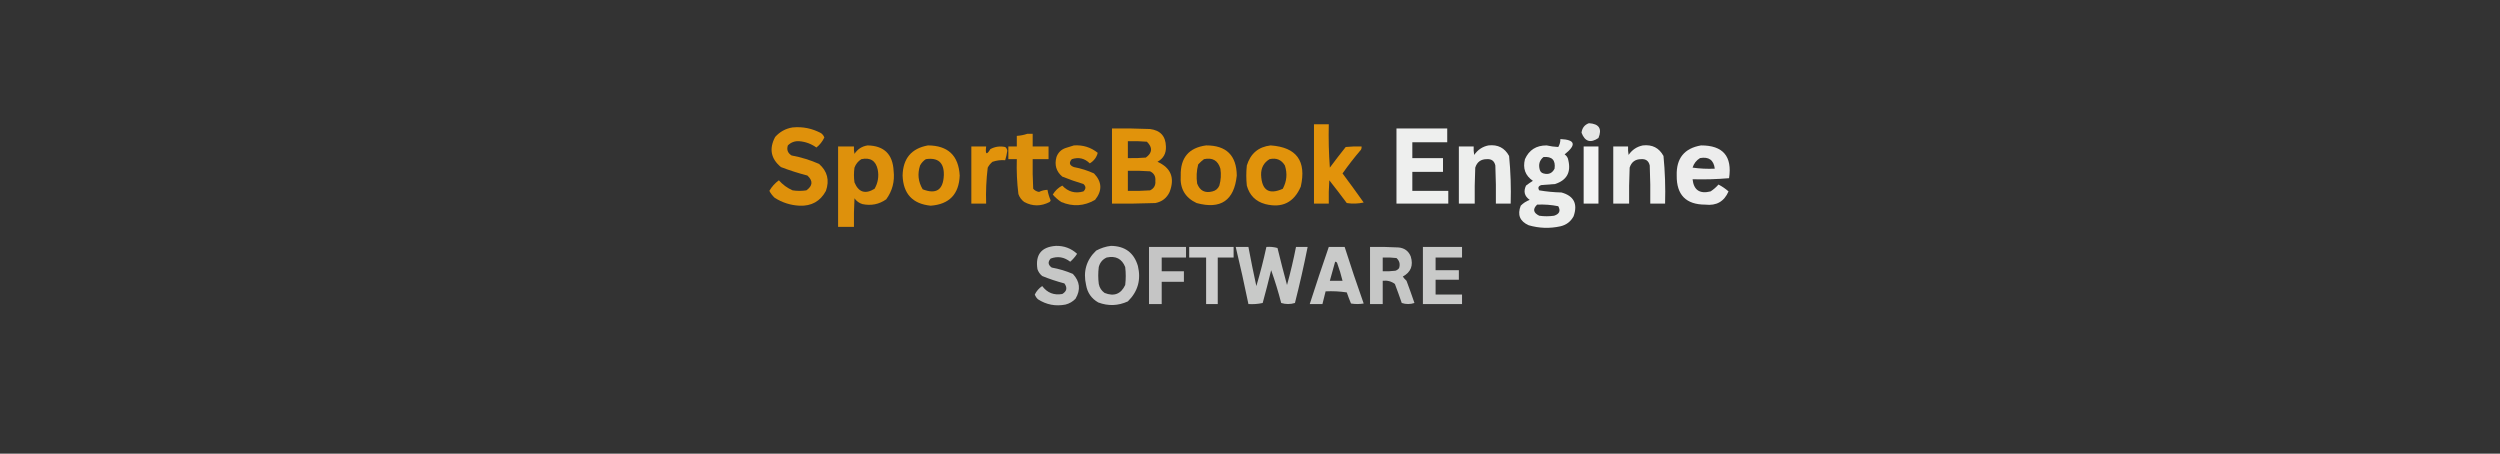 <?xml version="1.0" encoding="UTF-8"?>
<!DOCTYPE svg PUBLIC "-//W3C//DTD SVG 1.1//EN" "http://www.w3.org/Graphics/SVG/1.1/DTD/svg11.dtd">
<svg xmlns="http://www.w3.org/2000/svg" version="1.1" width="2364px" height="429px" style="shape-rendering:geometricPrecision; text-rendering:geometricPrecision; image-rendering:optimizeQuality; fill-rule:evenodd; clip-rule:evenodd" xmlns:xlink="http://www.w3.org/1999/xlink">
<rect width="100%" height="100%" fill="#333333" stroke="none"/>
<g><path style="opacity:0.878" fill="#fefffe" d="M 1502.5,116.5 C 1512.1,117.078 1515.1,121.745 1511.5,130.5C 1503.99,135.586 1498.65,133.92 1495.5,125.5C 1496.04,120.977 1498.37,117.977 1502.5,116.5 Z"/></g>
<g><path style="opacity:0.925" fill="#f09b08" d="M 1242.5,117.5 C 1247.17,117.5 1251.83,117.5 1256.5,117.5C 1256.17,131.183 1256.5,144.85 1257.5,158.5C 1262.38,151.91 1267.38,145.41 1272.5,139C 1277.49,138.501 1282.49,138.334 1287.5,138.5C 1287.65,139.552 1287.48,140.552 1287,141.5C 1280.8,148.729 1274.97,156.229 1269.5,164C 1276.29,173.078 1282.96,182.245 1289.5,191.5C 1284.2,192.663 1278.86,192.829 1273.5,192C 1268.12,184.743 1262.62,177.577 1257,170.5C 1256.5,177.826 1256.33,185.159 1256.5,192.5C 1251.83,192.5 1247.17,192.5 1242.5,192.5C 1242.5,167.5 1242.5,142.5 1242.5,117.5 Z"/></g>
<g><path style="opacity:0.912" fill="#f09b08" d="M 749.5,120.5 C 759.085,119.584 768.085,121.417 776.5,126C 777.899,127.062 778.899,128.395 779.5,130C 777.7,133.791 775.2,136.957 772,139.5C 767.067,135.951 761.567,133.951 755.5,133.5C 751.406,133.298 747.906,134.631 745,137.5C 743.707,141.582 744.874,144.749 748.5,147C 757.5,148.664 766.167,151.331 774.5,155C 782.351,161.912 784.518,170.412 781,180.5C 775.682,190.331 767.348,194.997 756,194.5C 747.509,194.085 739.675,191.585 732.5,187C 730.47,185.104 728.803,182.937 727.5,180.5C 729.788,176.544 732.788,173.211 736.5,170.5C 740.132,174.633 744.465,177.8 749.5,180C 753.833,180.667 758.167,180.667 762.5,180C 768.584,175.688 768.917,171.021 763.5,166C 755.013,163.795 746.68,161.129 738.5,158C 728.907,150.146 727.073,140.646 733,129.5C 737.516,124.495 743.016,121.495 749.5,120.5 Z"/></g>
<g><path style="opacity:0.92" fill="#f09b08" d="M 1051.5,121.5 C 1063.5,121.333 1075.5,121.5 1087.5,122C 1097.26,123.257 1102.26,128.757 1102.5,138.5C 1102.83,145.012 1100.16,149.845 1094.5,153C 1107.25,158.69 1111.08,168.19 1106,181.5C 1103.31,187.27 1098.81,190.77 1092.5,192C 1078.84,192.5 1065.17,192.667 1051.5,192.5C 1051.5,168.833 1051.5,145.167 1051.5,121.5 Z M 1066.5,133.5 C 1072.51,133.334 1078.51,133.501 1084.5,134C 1090.08,139.486 1089.75,144.486 1083.5,149C 1077.84,149.499 1072.18,149.666 1066.5,149.5C 1066.5,144.167 1066.5,138.833 1066.5,133.5 Z M 1066.5,161.5 C 1073.51,161.334 1080.51,161.5 1087.5,162C 1091.24,163.8 1092.9,166.8 1092.5,171C 1092.9,175.2 1091.24,178.2 1087.5,180C 1080.51,180.5 1073.51,180.666 1066.5,180.5C 1066.5,174.167 1066.5,167.833 1066.5,161.5 Z"/></g>
<g><path style="opacity:0.921" fill="#fefffe" d="M 1320.5,121.5 C 1336.5,121.5 1352.5,121.5 1368.5,121.5C 1368.5,125.833 1368.5,130.167 1368.5,134.5C 1357.5,134.5 1346.5,134.5 1335.5,134.5C 1335.5,139.5 1335.5,144.5 1335.5,149.5C 1345.17,149.5 1354.83,149.5 1364.5,149.5C 1364.5,153.833 1364.5,158.167 1364.5,162.5C 1354.83,162.5 1345.17,162.5 1335.5,162.5C 1335.5,168.5 1335.5,174.5 1335.5,180.5C 1346.83,180.5 1358.17,180.5 1369.5,180.5C 1369.5,184.5 1369.5,188.5 1369.5,192.5C 1353.17,192.5 1336.83,192.5 1320.5,192.5C 1320.5,168.833 1320.5,145.167 1320.5,121.5 Z"/></g>
<g><path style="opacity:0.894" fill="#f09b08" d="M 971.5,126.5 C 973.167,126.5 974.833,126.5 976.5,126.5C 976.5,130.5 976.5,134.5 976.5,138.5C 981.5,138.5 986.5,138.5 991.5,138.5C 991.5,142.5 991.5,146.5 991.5,150.5C 986.5,150.5 981.5,150.5 976.5,150.5C 976.334,159.839 976.5,169.173 977,178.5C 978.47,180.152 980.303,181.152 982.5,181.5C 985.022,180.238 987.689,179.571 990.5,179.5C 991.091,182.94 992.091,186.273 993.5,189.5C 993.291,190.086 992.957,190.586 992.5,191C 984.377,195.23 976.377,195.23 968.5,191C 965.894,189.062 964.061,186.562 963,183.5C 961.65,172.549 961.15,161.549 961.5,150.5C 958.833,150.5 956.167,150.5 953.5,150.5C 953.5,146.5 953.5,142.5 953.5,138.5C 956.167,138.5 958.833,138.5 961.5,138.5C 961.5,135.167 961.5,131.833 961.5,128.5C 965.04,128.247 968.373,127.581 971.5,126.5 Z"/></g>
<g><path style="opacity:0.915" fill="#fefffe" d="M 1475.5,131.5 C 1489.58,132.072 1490.92,136.906 1479.5,146C 1481.49,147.319 1482.65,149.152 1483,151.5C 1485.71,162.93 1481.54,170.43 1470.5,174C 1466.17,174.333 1461.83,174.667 1457.5,175C 1454.65,175.879 1453.99,177.546 1455.5,180C 1462.44,181.173 1469.44,181.84 1476.5,182C 1488.27,185.243 1492.1,192.743 1488,204.5C 1485.28,209.551 1481.11,212.718 1475.5,214C 1465.41,216.21 1455.41,215.877 1445.5,213C 1437.14,209.253 1434.64,203.087 1438,194.5C 1440.41,192.044 1443.24,190.211 1446.5,189C 1441.54,185.56 1440.38,181.06 1443,175.5C 1445.08,173.877 1447.25,172.377 1449.5,171C 1442.29,166.037 1439.79,159.203 1442,150.5C 1445.89,141.79 1452.73,137.456 1462.5,137.5C 1466.18,138.341 1469.85,138.841 1473.5,139C 1474.87,136.699 1475.53,134.199 1475.5,131.5 Z M 1459.5,148.5 C 1467.6,147.772 1471.1,151.438 1470,159.5C 1467.77,163.861 1464.27,165.361 1459.5,164C 1457.67,163.5 1456.5,162.333 1456,160.5C 1454.59,155.556 1455.76,151.556 1459.5,148.5 Z M 1453.5,193.5 C 1460.24,193.171 1466.91,193.671 1473.5,195C 1475.91,199.387 1474.58,202.387 1469.5,204C 1464.83,204.667 1460.17,204.667 1455.5,204C 1449.84,201.212 1449.17,197.712 1453.5,193.5 Z"/></g>
<g><path style="opacity:0.903" fill="#f09b08" d="M 820.5,137.5 C 836.024,137.857 844.191,145.857 845,161.5C 846.177,171.461 843.844,180.461 838,188.5C 831.238,193.22 823.738,194.72 815.5,193C 812.336,192.008 809.836,190.175 808,187.5C 807.5,196.494 807.334,205.494 807.5,214.5C 802.5,214.5 797.5,214.5 792.5,214.5C 792.5,189.167 792.5,163.833 792.5,138.5C 797.5,138.5 802.5,138.5 807.5,138.5C 807.337,140.857 807.503,143.19 808,145.5C 811.015,140.916 815.182,138.249 820.5,137.5 Z M 814.5,150.5 C 823.063,148.693 828.23,152.026 830,160.5C 831.209,166.886 830.209,172.886 827,178.5C 818.229,183.876 811.896,181.876 808,172.5C 807.333,167.833 807.333,163.167 808,158.5C 809.305,155.039 811.471,152.372 814.5,150.5 Z"/></g>
<g><path style="opacity:0.921" fill="#f09b08" d="M 877.5,137.5 C 896.437,137.604 906.437,147.104 907.5,166C 906.778,183.721 897.612,193.221 880,194.5C 862.945,192.775 854.112,183.275 853.5,166C 853.857,149.826 861.857,140.326 877.5,137.5 Z M 875.5,150.5 C 887.073,148.788 892.739,153.788 892.5,165.5C 891.992,179.54 885.325,184.04 872.5,179C 868.25,171.926 867.417,164.426 870,156.5C 871.36,153.977 873.193,151.977 875.5,150.5 Z"/></g>
<g><path style="opacity:0.904" fill="#f09b08" d="M 1015.5,137.5 C 1023.98,136.932 1031.48,139.265 1038,144.5C 1037.01,148.696 1034.51,152.03 1030.5,154.5C 1025.66,149.702 1019.99,148.369 1013.5,150.5C 1010.56,153.865 1011.23,156.365 1015.5,158C 1022.09,159.23 1028.42,161.23 1034.5,164C 1042.12,171.984 1042.45,180.317 1035.5,189C 1025.1,194.97 1014.43,195.637 1003.5,191C 1000.54,189.039 997.871,186.706 995.5,184C 997.721,180.278 1000.72,177.444 1004.5,175.5C 1010.06,181.391 1016.73,183.224 1024.5,181C 1026.99,178.577 1026.99,176.244 1024.5,174C 1017.72,171.973 1011.06,169.639 1004.5,167C 998.777,162.16 996.943,155.993 999,148.5C 1000.5,144.333 1003.33,141.5 1007.5,140C 1010.31,139.218 1012.98,138.384 1015.5,137.5 Z"/></g>
<g><path style="opacity:0.918" fill="#f09b08" d="M 1140.5,137.5 C 1159.59,137.428 1169.26,146.928 1169.5,166C 1167.04,189.563 1154.38,198.229 1131.5,192C 1120.6,186.881 1115.6,178.214 1116.5,166C 1116.13,149.214 1124.13,139.714 1140.5,137.5 Z M 1138.5,150.5 C 1146.54,148.766 1151.71,151.766 1154,159.5C 1154.84,164.921 1154.51,170.254 1153,175.5C 1151.74,178.428 1149.57,180.261 1146.5,181C 1139.38,182.858 1134.55,180.358 1132,173.5C 1131.14,167.415 1131.47,161.415 1133,155.5C 1134.73,153.598 1136.56,151.931 1138.5,150.5 Z"/></g>
<g><path style="opacity:0.92" fill="#f09b08" d="M 1201.5,137.5 C 1226.04,139.234 1235.54,152.234 1230,176.5C 1223.52,191.491 1212.35,196.991 1196.5,193C 1187.36,190.526 1181.53,184.693 1179,175.5C 1178.33,169.167 1178.33,162.833 1179,156.5C 1182.47,145.187 1189.97,138.854 1201.5,137.5 Z M 1200.5,150.5 C 1206.9,149.053 1211.73,151.053 1215,156.5C 1217.46,164.142 1216.79,171.475 1213,178.5C 1200,184.372 1193.17,180.039 1192.5,165.5C 1192.35,158.785 1195.02,153.785 1200.5,150.5 Z"/></g>
<g><path style="opacity:0.916" fill="#fefffe" d="M 1407.5,137.5 C 1416.37,136.515 1422.87,139.849 1427,147.5C 1428.45,162.428 1428.95,177.428 1428.5,192.5C 1423.83,192.5 1419.17,192.5 1414.5,192.5C 1414.67,180.495 1414.5,168.495 1414,156.5C 1413.03,152.198 1410.37,150.198 1406,150.5C 1400.37,150.467 1396.7,153.134 1395,158.5C 1394.5,169.828 1394.33,181.162 1394.5,192.5C 1389.5,192.5 1384.5,192.5 1379.5,192.5C 1379.5,174.5 1379.5,156.5 1379.5,138.5C 1384.17,138.5 1388.83,138.5 1393.5,138.5C 1393.34,141.187 1393.5,143.854 1394,146.5C 1397.35,141.625 1401.85,138.625 1407.5,137.5 Z"/></g>
<g><path style="opacity:0.916" fill="#fefffe" d="M 1553.5,137.5 C 1562.37,136.515 1568.87,139.849 1573,147.5C 1574.45,162.428 1574.95,177.428 1574.5,192.5C 1569.83,192.5 1565.17,192.5 1560.5,192.5C 1560.67,180.495 1560.5,168.495 1560,156.5C 1559.03,152.198 1556.37,150.198 1552,150.5C 1546.37,150.467 1542.7,153.134 1541,158.5C 1540.5,169.828 1540.33,181.162 1540.5,192.5C 1535.5,192.5 1530.5,192.5 1525.5,192.5C 1525.5,174.5 1525.5,156.5 1525.5,138.5C 1530.17,138.5 1534.83,138.5 1539.5,138.5C 1539.34,141.187 1539.5,143.854 1540,146.5C 1543.35,141.625 1547.85,138.625 1553.5,137.5 Z"/></g>
<g><path style="opacity:0.91" fill="#fefffe" d="M 1608.5,137.5 C 1629.28,137.459 1638.12,147.792 1635,168.5C 1623.58,169.488 1612.08,169.821 1600.5,169.5C 1601.59,179.728 1607.26,183.561 1617.5,181C 1620.32,179.183 1622.82,177.017 1625,174.5C 1628.45,176.287 1631.62,178.454 1634.5,181C 1630.38,190.566 1623.05,194.732 1612.5,193.5C 1594.29,193.456 1585.29,184.289 1585.5,166C 1585.03,149.701 1592.7,140.201 1608.5,137.5 Z M 1607.5,149.5 C 1615.81,147.971 1620.47,151.304 1621.5,159.5C 1614.47,159.83 1607.47,159.497 1600.5,158.5C 1601.75,154.595 1604.08,151.595 1607.5,149.5 Z"/></g>
<g><path style="opacity:0.923" fill="#f09b08" d="M 918.5,138.5 C 923.167,138.5 927.833,138.5 932.5,138.5C 931.582,146.102 932.916,146.935 936.5,141C 940.894,138.626 945.56,137.959 950.5,139C 951.624,139.839 952.291,141.006 952.5,142.5C 952.087,145.566 951.42,148.566 950.5,151.5C 946.487,151.159 942.487,151.659 938.5,153C 936.622,154.543 935.122,156.376 934,158.5C 932.617,169.779 932.117,181.112 932.5,192.5C 927.833,192.5 923.167,192.5 918.5,192.5C 918.5,174.5 918.5,156.5 918.5,138.5 Z"/></g>
<g><path style="opacity:0.945" fill="#fefffe" d="M 1497.5,138.5 C 1502.17,138.5 1506.83,138.5 1511.5,138.5C 1511.5,156.5 1511.5,174.5 1511.5,192.5C 1506.83,192.5 1502.17,192.5 1497.5,192.5C 1497.5,174.5 1497.5,156.5 1497.5,138.5 Z"/></g>
<g><path style="opacity:0.894" fill="#d8d9d8" d="M 998.5,232.5 C 1006.21,232.347 1012.88,234.847 1018.5,240C 1016.64,242.858 1014.47,245.358 1012,247.5C 1006.3,243.028 1000.14,242.028 993.5,244.5C 990.665,247.671 990.998,250.504 994.5,253C 1001.41,254.247 1008.08,256.247 1014.5,259C 1021.21,266.197 1022.04,274.031 1017,282.5C 1014.37,285.231 1011.21,287.064 1007.5,288C 998.102,289.803 989.435,288.136 981.5,283C 980.128,281.758 979.128,280.258 978.5,278.5C 980.117,275.216 982.45,272.549 985.5,270.5C 990.288,276.893 996.621,279.393 1004.5,278C 1008.81,275.427 1009.48,272.094 1006.5,268C 999.349,266.129 992.349,263.795 985.5,261C 983.383,259.269 981.883,257.102 981,254.5C 978.872,240.797 984.705,233.464 998.5,232.5 Z"/></g>
<g><path style="opacity:0.904" fill="#d8d9d8" d="M 1050.5,232.5 C 1063.79,232.645 1072.29,238.979 1076,251.5C 1079.11,264.592 1075.94,275.759 1066.5,285C 1057.31,289.227 1047.98,289.561 1038.5,286C 1032.08,282.33 1028.25,276.83 1027,269.5C 1024.07,256.709 1027.23,245.876 1036.5,237C 1041,234.553 1045.67,233.053 1050.5,232.5 Z M 1046.5,243.5 C 1055.04,241.684 1060.87,244.684 1064,252.5C 1064.67,258.167 1064.67,263.833 1064,269.5C 1059.95,278.074 1053.45,280.574 1044.5,277C 1041.53,274.9 1039.7,272.066 1039,268.5C 1038.33,263.167 1038.33,257.833 1039,252.5C 1040.11,248.234 1042.61,245.234 1046.5,243.5 Z"/></g>
<g><path style="opacity:0.881" fill="#d8d9d8" d="M 1086.5,233.5 C 1098.17,233.5 1109.83,233.5 1121.5,233.5C 1121.5,236.833 1121.5,240.167 1121.5,243.5C 1113.83,243.5 1106.17,243.5 1098.5,243.5C 1098.5,247.833 1098.5,252.167 1098.5,256.5C 1105.5,256.5 1112.5,256.5 1119.5,256.5C 1119.5,259.833 1119.5,263.167 1119.5,266.5C 1112.5,266.5 1105.5,266.5 1098.5,266.5C 1098.5,273.5 1098.5,280.5 1098.5,287.5C 1094.5,287.5 1090.5,287.5 1086.5,287.5C 1086.5,269.5 1086.5,251.5 1086.5,233.5 Z"/></g>
<g><path style="opacity:0.927" fill="#d8d9d8" d="M 1124.5,233.5 C 1138.5,233.5 1152.5,233.5 1166.5,233.5C 1166.5,236.833 1166.5,240.167 1166.5,243.5C 1161.5,243.5 1156.5,243.5 1151.5,243.5C 1151.5,258.167 1151.5,272.833 1151.5,287.5C 1147.83,287.5 1144.17,287.5 1140.5,287.5C 1140.5,272.833 1140.5,258.167 1140.5,243.5C 1135.17,243.5 1129.83,243.5 1124.5,243.5C 1124.5,240.167 1124.5,236.833 1124.5,233.5 Z"/></g>
<g><path style="opacity:0.903" fill="#d8d9d8" d="M 1168.5,233.5 C 1172.5,233.5 1176.5,233.5 1180.5,233.5C 1182.81,245.859 1185.31,258.192 1188,270.5C 1191.64,258.287 1194.8,245.954 1197.5,233.5C 1201.11,233.211 1204.61,233.544 1208,234.5C 1210.84,246.209 1213.84,257.876 1217,269.5C 1220.27,257.661 1223.1,245.661 1225.5,233.5C 1229.17,233.5 1232.83,233.5 1236.5,233.5C 1232.97,251.268 1228.97,268.935 1224.5,286.5C 1220.17,287.833 1215.83,287.833 1211.5,286.5C 1208.79,275.976 1205.62,265.643 1202,255.5C 1199.49,265.876 1196.82,276.209 1194,286.5C 1189.6,287.467 1185.1,287.8 1180.5,287.5C 1176.81,269.427 1172.81,251.427 1168.5,233.5 Z"/></g>
<g><path style="opacity:0.908" fill="#d8d9d8" d="M 1256.5,233.5 C 1261.5,233.5 1266.5,233.5 1271.5,233.5C 1277.2,251.426 1283.2,269.259 1289.5,287C 1285.5,287.667 1281.5,287.667 1277.5,287C 1276.07,283.556 1274.74,280.056 1273.5,276.5C 1266.87,275.503 1260.2,275.17 1253.5,275.5C 1252.5,279.5 1251.5,283.5 1250.5,287.5C 1246.5,287.5 1242.5,287.5 1238.5,287.5C 1244.3,269.438 1250.3,251.438 1256.5,233.5 Z M 1262.5,247.5 C 1263.5,247.47 1264.16,247.97 1264.5,249C 1266.48,254.428 1268.14,259.928 1269.5,265.5C 1265.5,265.5 1261.5,265.5 1257.5,265.5C 1259.17,259.5 1260.83,253.5 1262.5,247.5 Z"/></g>
<g><path style="opacity:0.891" fill="#d8d9d8" d="M 1295.5,233.5 C 1304.51,233.334 1313.51,233.5 1322.5,234C 1328.1,234.541 1331.93,237.374 1334,242.5C 1336.63,251.047 1334.13,257.381 1326.5,261.5C 1327.48,262.981 1328.65,264.315 1330,265.5C 1332.6,272.462 1335.1,279.462 1337.5,286.5C 1333.5,287.833 1329.5,287.833 1325.5,286.5C 1323.43,280.462 1321.27,274.462 1319,268.5C 1315.62,265.987 1311.79,264.987 1307.5,265.5C 1307.5,272.833 1307.5,280.167 1307.5,287.5C 1303.5,287.5 1299.5,287.5 1295.5,287.5C 1295.5,269.5 1295.5,251.5 1295.5,233.5 Z M 1307.5,243.5 C 1311.85,243.334 1316.18,243.501 1320.5,244C 1323.35,246.559 1324.18,249.726 1323,253.5C 1322.1,254.701 1320.93,255.535 1319.5,256C 1315.51,256.499 1311.51,256.666 1307.5,256.5C 1307.5,252.167 1307.5,247.833 1307.5,243.5 Z"/></g>
<g><path style="opacity:0.908" fill="#d8d9d8" d="M 1345.5,233.5 C 1357.83,233.5 1370.17,233.5 1382.5,233.5C 1382.5,236.833 1382.5,240.167 1382.5,243.5C 1374.17,243.5 1365.83,243.5 1357.5,243.5C 1357.5,247.5 1357.5,251.5 1357.5,255.5C 1364.83,255.5 1372.17,255.5 1379.5,255.5C 1379.5,258.5 1379.5,261.5 1379.5,264.5C 1372.17,264.5 1364.83,264.5 1357.5,264.5C 1357.5,269.167 1357.5,273.833 1357.5,278.5C 1365.83,278.5 1374.17,278.5 1382.5,278.5C 1382.5,281.5 1382.5,284.5 1382.5,287.5C 1370.17,287.5 1357.83,287.5 1345.5,287.5C 1345.5,269.5 1345.5,251.5 1345.5,233.5 Z"/></g>
</svg>
